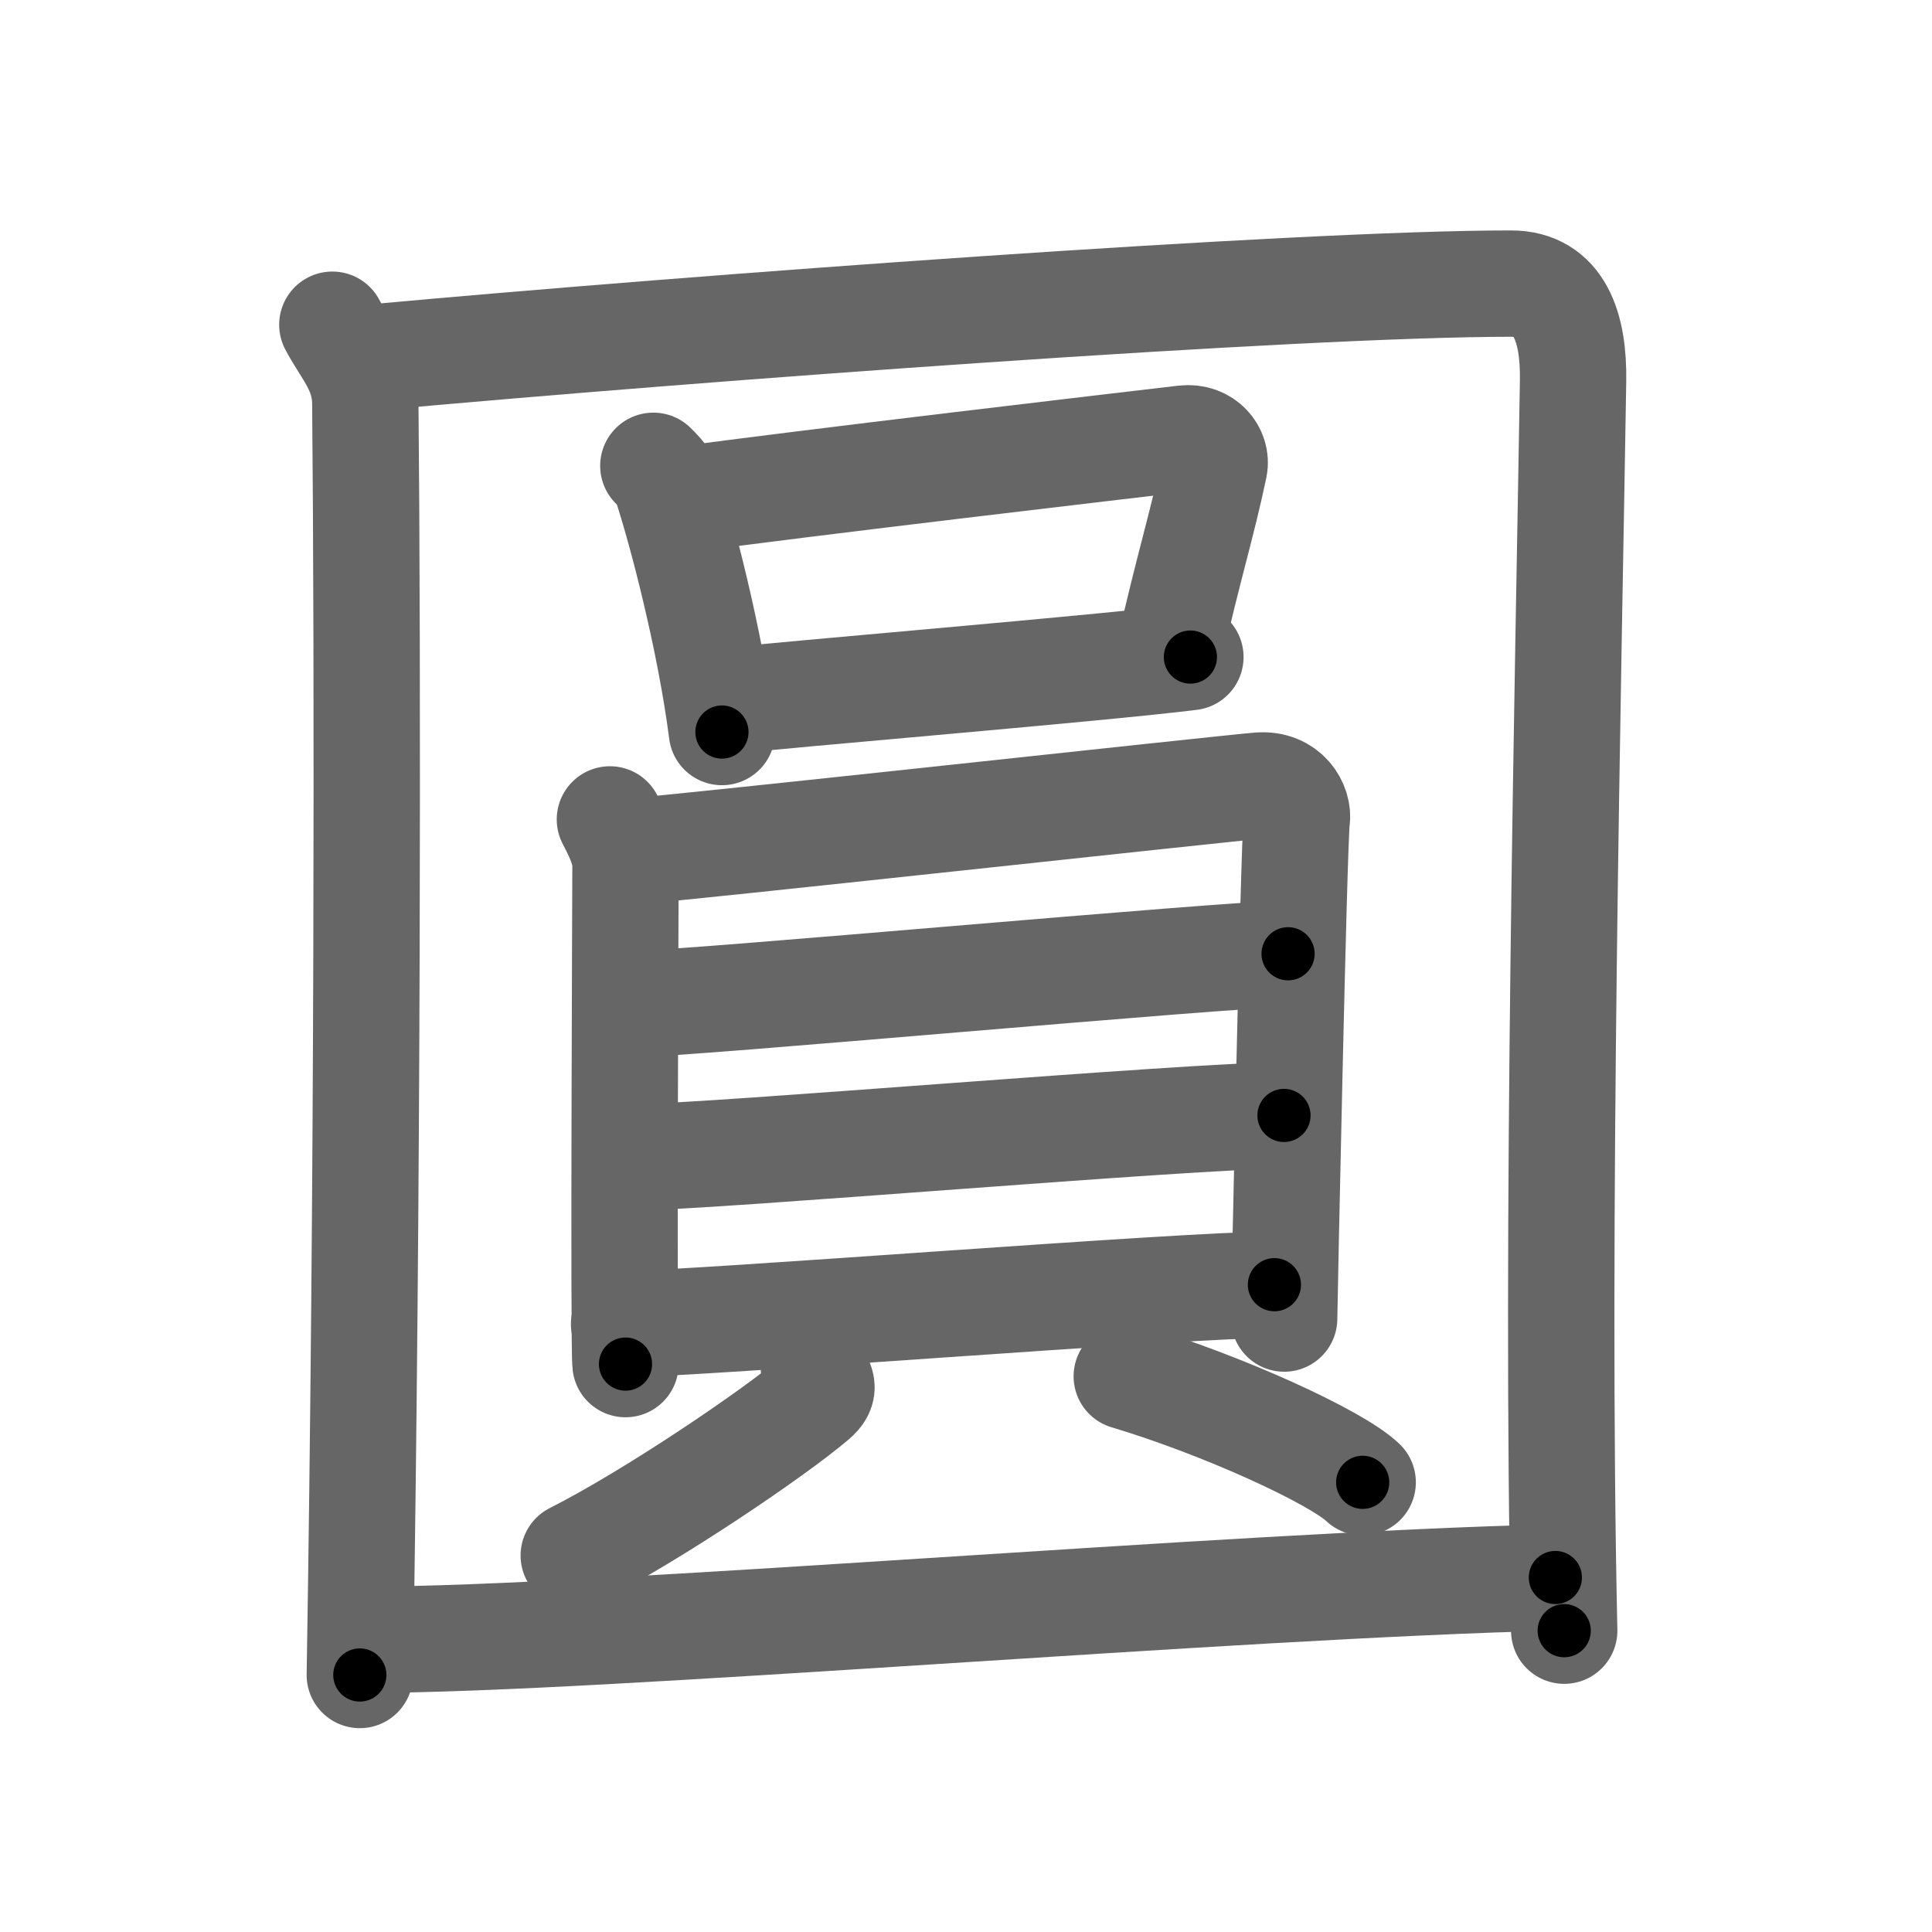 <svg xmlns="http://www.w3.org/2000/svg" viewBox="0 0 109 109" id="5713"><g fill="none" stroke="#666" stroke-width="6" stroke-linecap="round" stroke-linejoin="round"><g><g><path d="M18.75,18.32c0.75,1.43,1.84,2.51,1.86,4.41C20.75,37,20.75,67.25,20.3,94.5" /><path d="M21.23,20.15C39.25,18.5,73.18,16,85.25,16c2.75,0,3.55,2.49,3.5,5.5c-0.25,15.75-1,48.25-0.5,70.5" /></g><g p4:phon="員" xmlns:p4="http://kanjivg.tagaini.net"><g><path d="M36.86,26.28c0.27,0.28,0.55,0.52,0.67,0.87c0.94,2.81,2.56,9.11,3.2,14.15" /><path d="M38.54,28.19c6.66-0.92,25.11-3.08,28.28-3.45c1.16-0.13,1.85,0.8,1.69,1.59c-0.69,3.28-1.49,5.8-2.51,10.34" /><path d="M40.86,39.57c3.72-0.42,21.19-1.86,26.3-2.5" /></g><g><g><path d="M34.41,46.23c0.35,0.68,0.88,1.68,0.88,2.58c0,0.9-0.12,27.25,0,28.15" /><path d="M35.88,48.01c2.01-0.11,33.35-3.55,35.18-3.69c1.53-0.11,2.23,1.13,2.1,1.96c-0.16,1.06-0.71,27.44-0.71,28.11" /><path d="M35.84,56.64c2.88,0,33.61-2.83,36.83-2.83" /><path d="M36.01,65.28c4,0,31.25-2.35,36.43-2.35" /><path d="M35.21,74.7c4,0,31.52-2.22,36.69-2.22" /></g><g><path d="M45.92,77.21c0.37,0.86,0.74,1.1,0,1.73c-2.23,1.9-9.1,6.57-13.55,8.82" /><path d="M63.57,77.65c5.42,1.62,11.83,4.56,13.31,5.98" /></g></g></g><g><path d="M20.75,92.51c13.07,0,48.96-3.1,67-3.51" /></g></g></g><g fill="none" stroke="#000" stroke-width="3" stroke-linecap="round" stroke-linejoin="round"><path d="M18.75,18.32c0.75,1.43,1.84,2.51,1.86,4.41C20.75,37,20.75,67.25,20.3,94.5" stroke-dasharray="76.629" stroke-dashoffset="76.629"><animate attributeName="stroke-dashoffset" values="76.629;76.629;0" dur="0.576s" fill="freeze" begin="0s;5713.click" /></path><path d="M21.23,20.15C39.25,18.5,73.18,16,85.25,16c2.75,0,3.55,2.49,3.5,5.5c-0.25,15.75-1,48.25-0.5,70.5" stroke-dasharray="142.073" stroke-dashoffset="142.073"><animate attributeName="stroke-dashoffset" values="142.073" fill="freeze" begin="5713.click" /><animate attributeName="stroke-dashoffset" values="142.073;142.073;0" keyTimes="0;0.35;1" dur="1.644s" fill="freeze" begin="0s;5713.click" /></path><path d="M36.86,26.28c0.27,0.28,0.55,0.52,0.67,0.87c0.94,2.81,2.56,9.11,3.2,14.15" stroke-dasharray="15.634" stroke-dashoffset="15.634"><animate attributeName="stroke-dashoffset" values="15.634" fill="freeze" begin="5713.click" /><animate attributeName="stroke-dashoffset" values="15.634;15.634;0" keyTimes="0;0.913;1" dur="1.8s" fill="freeze" begin="0s;5713.click" /></path><path d="M38.54,28.19c6.66-0.92,25.11-3.08,28.28-3.45c1.16-0.13,1.85,0.8,1.69,1.59c-0.69,3.28-1.49,5.8-2.51,10.34" stroke-dasharray="41.837" stroke-dashoffset="41.837"><animate attributeName="stroke-dashoffset" values="41.837" fill="freeze" begin="5713.click" /><animate attributeName="stroke-dashoffset" values="41.837;41.837;0" keyTimes="0;0.812;1" dur="2.218s" fill="freeze" begin="0s;5713.click" /></path><path d="M40.86,39.57c3.72-0.42,21.19-1.86,26.3-2.5" stroke-dasharray="26.42" stroke-dashoffset="26.42"><animate attributeName="stroke-dashoffset" values="26.42" fill="freeze" begin="5713.click" /><animate attributeName="stroke-dashoffset" values="26.42;26.42;0" keyTimes="0;0.894;1" dur="2.482s" fill="freeze" begin="0s;5713.click" /></path><path d="M34.41,46.23c0.35,0.68,0.88,1.68,0.88,2.58c0,0.9-0.12,27.25,0,28.15" stroke-dasharray="30.903" stroke-dashoffset="30.903"><animate attributeName="stroke-dashoffset" values="30.903" fill="freeze" begin="5713.click" /><animate attributeName="stroke-dashoffset" values="30.903;30.903;0" keyTimes="0;0.889;1" dur="2.791s" fill="freeze" begin="0s;5713.click" /></path><path d="M35.88,48.01c2.01-0.11,33.35-3.55,35.18-3.69c1.53-0.11,2.23,1.13,2.1,1.96c-0.16,1.06-0.71,27.44-0.71,28.11" stroke-dasharray="66.791" stroke-dashoffset="66.791"><animate attributeName="stroke-dashoffset" values="66.791" fill="freeze" begin="5713.click" /><animate attributeName="stroke-dashoffset" values="66.791;66.791;0" keyTimes="0;0.848;1" dur="3.293s" fill="freeze" begin="0s;5713.click" /></path><path d="M35.84,56.64c2.88,0,33.61-2.83,36.83-2.83" stroke-dasharray="36.942" stroke-dashoffset="36.942"><animate attributeName="stroke-dashoffset" values="36.942" fill="freeze" begin="5713.click" /><animate attributeName="stroke-dashoffset" values="36.942;36.942;0" keyTimes="0;0.899;1" dur="3.662s" fill="freeze" begin="0s;5713.click" /></path><path d="M36.01,65.28c4,0,31.25-2.35,36.43-2.35" stroke-dasharray="36.51" stroke-dashoffset="36.51"><animate attributeName="stroke-dashoffset" values="36.51" fill="freeze" begin="5713.click" /><animate attributeName="stroke-dashoffset" values="36.51;36.51;0" keyTimes="0;0.909;1" dur="4.027s" fill="freeze" begin="0s;5713.click" /></path><path d="M35.21,74.7c4,0,31.52-2.22,36.69-2.22" stroke-dasharray="36.761" stroke-dashoffset="36.761"><animate attributeName="stroke-dashoffset" values="36.761" fill="freeze" begin="5713.click" /><animate attributeName="stroke-dashoffset" values="36.761;36.761;0" keyTimes="0;0.916;1" dur="4.395s" fill="freeze" begin="0s;5713.click" /></path><path d="M45.92,77.21c0.37,0.86,0.74,1.1,0,1.73c-2.23,1.9-9.1,6.57-13.55,8.82" stroke-dasharray="18.162" stroke-dashoffset="18.162"><animate attributeName="stroke-dashoffset" values="18.162" fill="freeze" begin="5713.click" /><animate attributeName="stroke-dashoffset" values="18.162;18.162;0" keyTimes="0;0.96;1" dur="4.577s" fill="freeze" begin="0s;5713.click" /></path><path d="M63.57,77.65c5.42,1.62,11.83,4.56,13.31,5.98" stroke-dasharray="14.658" stroke-dashoffset="14.658"><animate attributeName="stroke-dashoffset" values="14.658" fill="freeze" begin="5713.click" /><animate attributeName="stroke-dashoffset" values="14.658;14.658;0" keyTimes="0;0.94;1" dur="4.87s" fill="freeze" begin="0s;5713.click" /></path><path d="M20.75,92.51c13.07,0,48.96-3.1,67-3.51" stroke-dasharray="67.099" stroke-dashoffset="67.099"><animate attributeName="stroke-dashoffset" values="67.099" fill="freeze" begin="5713.click" /><animate attributeName="stroke-dashoffset" values="67.099;67.099;0" keyTimes="0;0.906;1" dur="5.375s" fill="freeze" begin="0s;5713.click" /></path></g></svg>